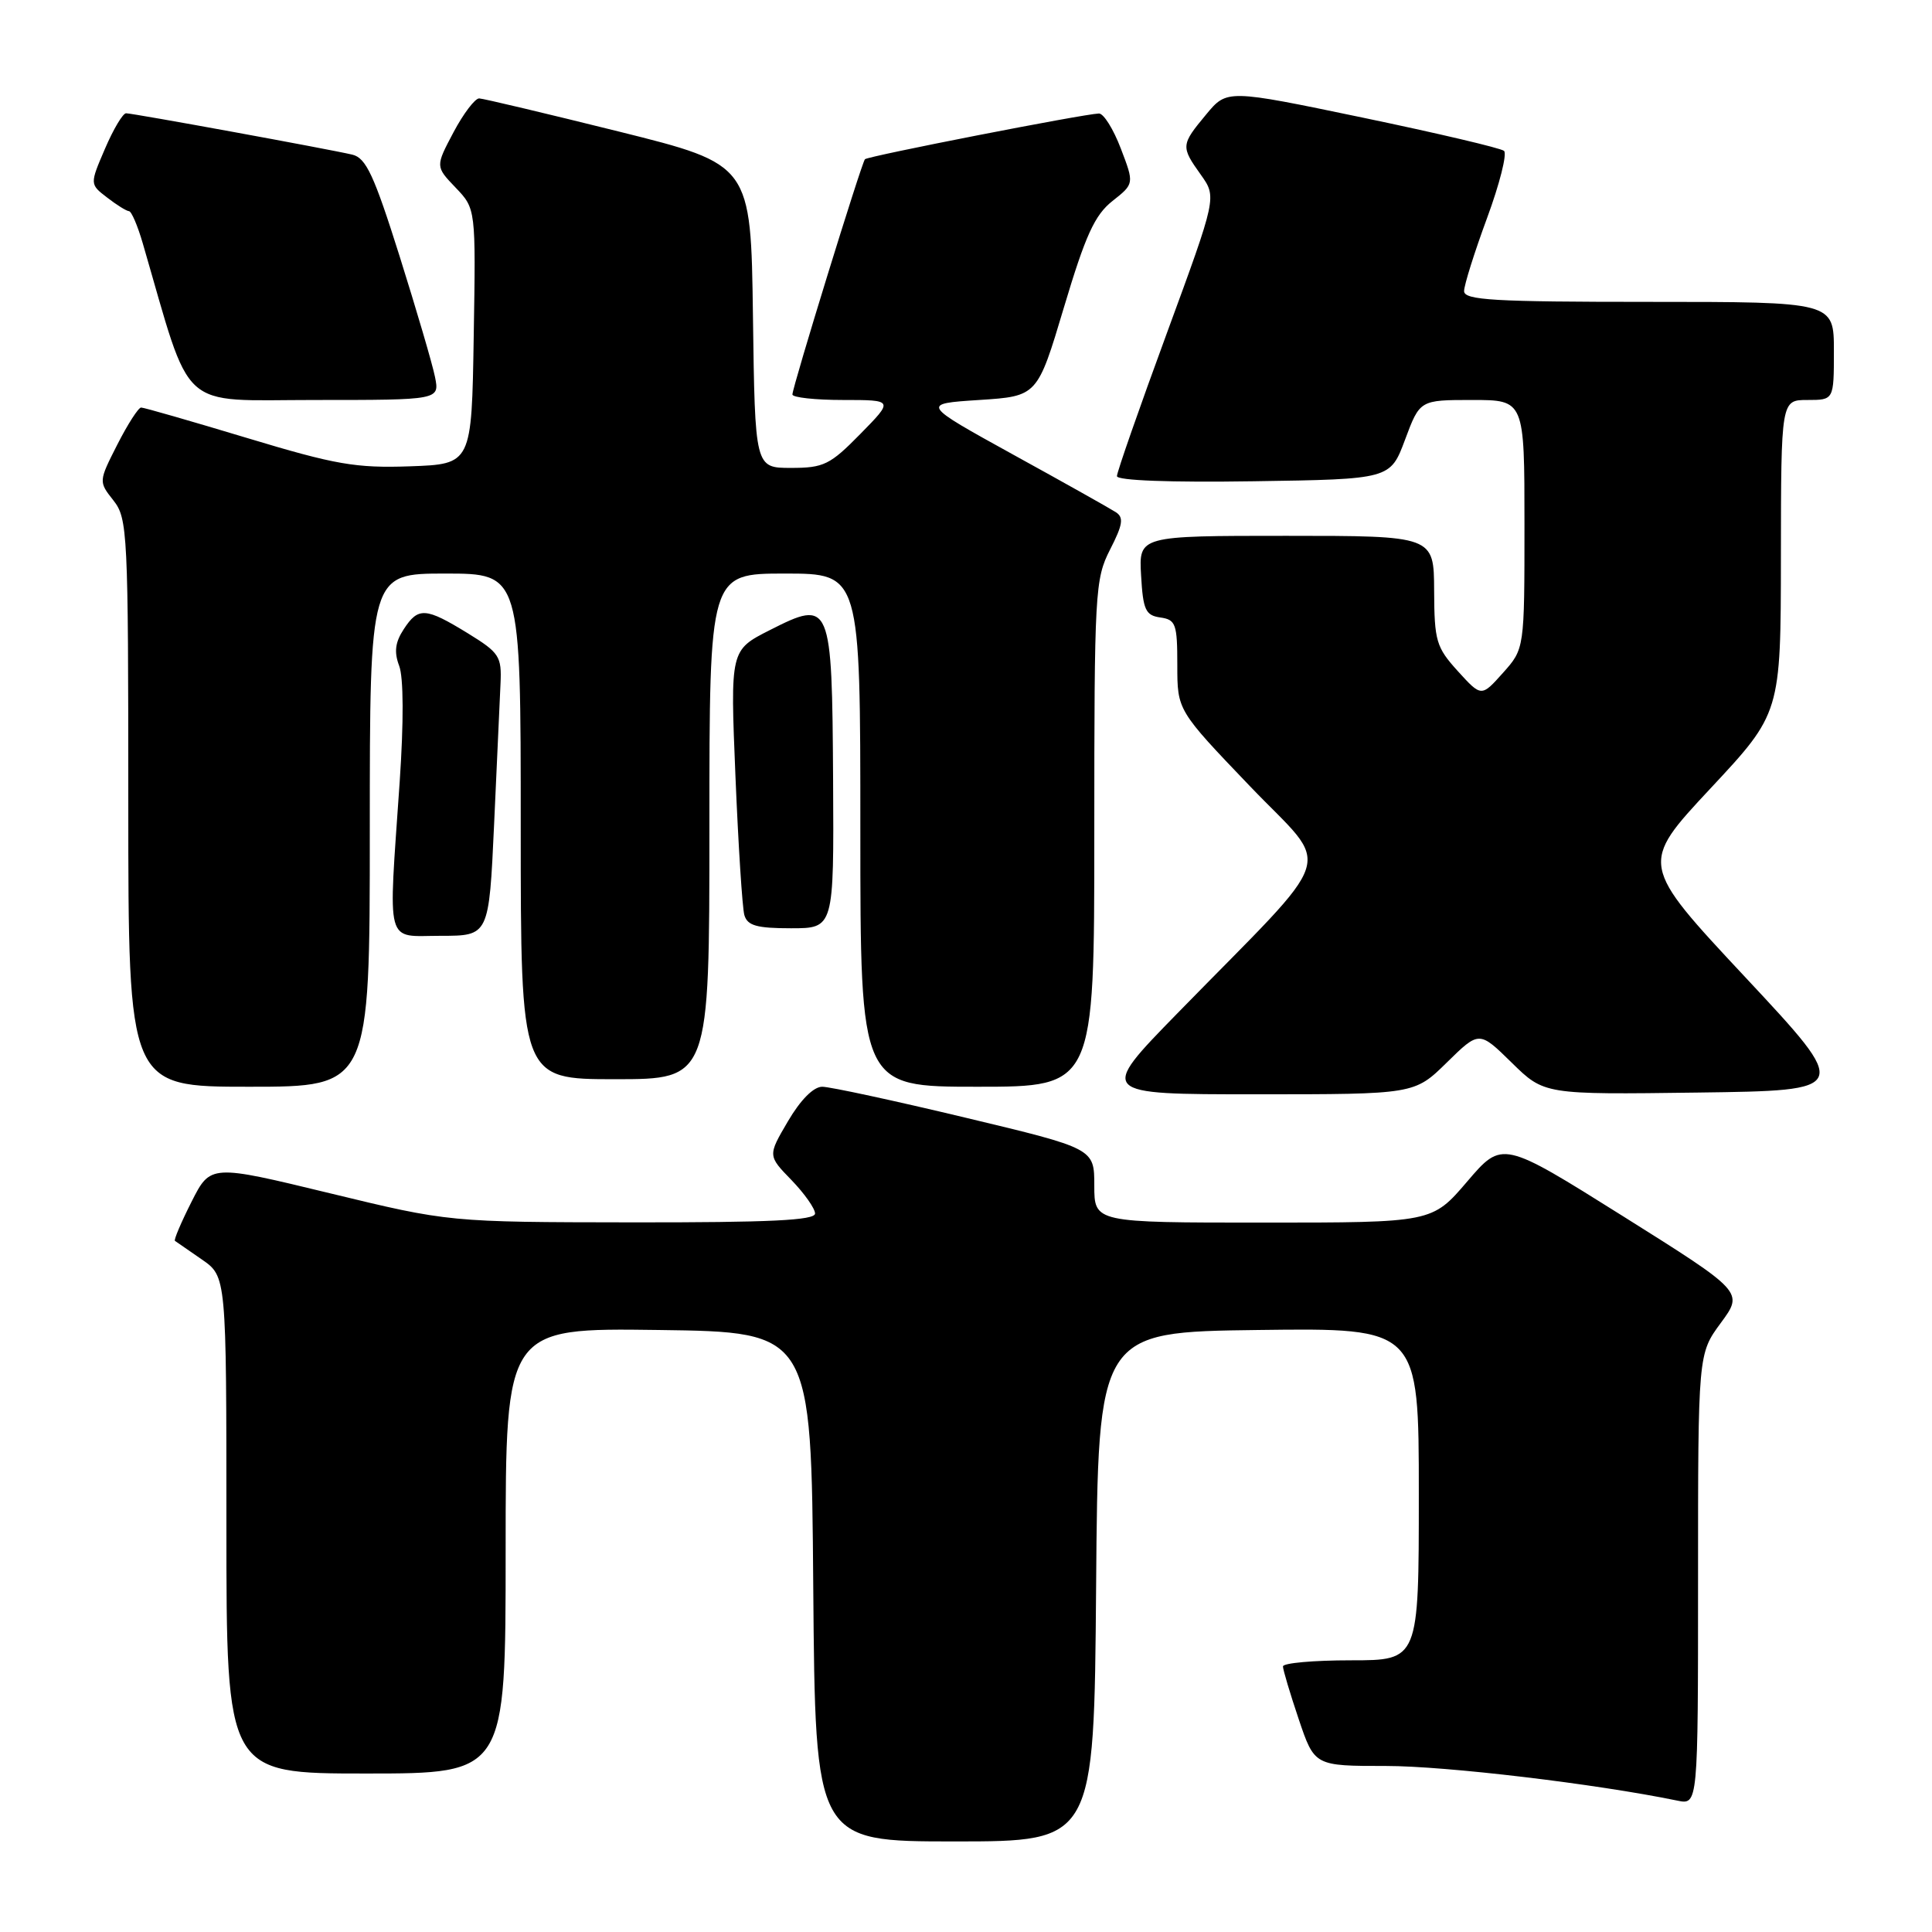 <?xml version="1.0" encoding="UTF-8" standalone="no"?>
<!DOCTYPE svg PUBLIC "-//W3C//DTD SVG 1.1//EN" "http://www.w3.org/Graphics/SVG/1.1/DTD/svg11.dtd" >
<svg xmlns="http://www.w3.org/2000/svg" xmlns:xlink="http://www.w3.org/1999/xlink" version="1.1" viewBox="0 0 256 256">
 <g >
 <path fill="currentColor"
d=" M 145.24 210.25 C 145.50 176.50 145.50 176.50 166.75 176.23 C 188.00 175.96 188.00 175.96 188.00 197.98 C 188.00 220.00 188.00 220.00 179.00 220.00 C 174.05 220.00 170.00 220.36 170.00 220.81 C 170.00 221.25 170.94 224.40 172.09 227.81 C 174.18 234.00 174.18 234.00 183.66 234.00 C 191.58 234.00 211.43 236.36 222.25 238.59 C 225.00 239.16 225.00 239.16 225.00 209.28 C 225.00 179.39 225.00 179.39 228.02 175.29 C 231.04 171.19 231.04 171.19 215.05 161.15 C 199.06 151.12 199.06 151.12 194.41 156.56 C 189.76 162.00 189.76 162.00 167.38 162.00 C 145.00 162.00 145.00 162.00 145.00 157.09 C 145.00 152.18 145.00 152.18 127.90 148.09 C 118.50 145.84 109.97 144.00 108.95 144.00 C 107.79 144.00 106.07 145.74 104.41 148.57 C 101.73 153.13 101.73 153.13 104.87 156.36 C 106.59 158.14 108.00 160.14 108.00 160.80 C 108.00 161.70 101.99 161.99 83.75 161.97 C 59.50 161.94 59.50 161.94 43.70 158.11 C 27.89 154.28 27.89 154.28 25.38 159.24 C 24.00 161.97 23.01 164.30 23.18 164.42 C 23.36 164.55 24.96 165.66 26.75 166.89 C 30.00 169.14 30.00 169.14 30.00 202.07 C 30.00 235.00 30.00 235.00 48.50 235.00 C 67.00 235.00 67.00 235.00 67.00 205.48 C 67.00 175.96 67.00 175.96 87.25 176.23 C 107.50 176.50 107.50 176.50 107.76 210.25 C 108.03 244.00 108.03 244.00 126.50 244.00 C 144.97 244.00 144.97 244.00 145.24 210.25 Z  M 191.71 140.79 C 196.00 136.58 196.00 136.58 200.31 140.81 C 204.62 145.04 204.62 145.04 224.95 144.77 C 245.28 144.50 245.28 144.50 231.28 129.51 C 217.27 114.52 217.27 114.52 226.61 104.51 C 235.96 94.50 235.96 94.50 235.98 73.75 C 236.00 53.00 236.00 53.00 239.50 53.00 C 243.00 53.00 243.00 53.00 243.00 46.50 C 243.00 40.00 243.00 40.00 218.50 40.00 C 197.91 40.00 194.00 39.77 194.00 38.57 C 194.00 37.78 195.37 33.43 197.04 28.90 C 198.71 24.38 199.72 20.37 199.29 19.99 C 198.85 19.62 190.42 17.64 180.54 15.58 C 162.58 11.84 162.58 11.84 159.82 15.17 C 156.47 19.20 156.45 19.42 159.12 23.16 C 161.23 26.13 161.23 26.13 154.62 44.13 C 150.98 54.03 148.00 62.56 148.00 63.09 C 148.00 63.67 155.06 63.94 166.11 63.77 C 184.22 63.50 184.22 63.50 186.18 58.25 C 188.14 53.00 188.14 53.00 195.07 53.00 C 202.00 53.00 202.00 53.00 202.00 69.48 C 202.00 85.97 202.00 85.97 199.15 89.16 C 196.29 92.36 196.29 92.36 193.17 88.93 C 190.30 85.76 190.06 84.95 190.03 78.25 C 190.00 71.00 190.00 71.00 170.45 71.00 C 150.90 71.00 150.90 71.00 151.20 76.25 C 151.46 80.82 151.79 81.54 153.75 81.82 C 155.80 82.11 156.00 82.68 156.00 88.13 C 156.00 94.12 156.00 94.12 165.61 104.16 C 176.56 115.61 177.68 112.08 156.03 134.25 C 145.53 145.00 145.53 145.00 166.48 145.00 C 187.42 145.00 187.42 145.00 191.71 140.79 Z  M 49.00 110.00 C 49.00 76.00 49.00 76.00 59.00 76.00 C 69.00 76.00 69.00 76.00 69.00 109.50 C 69.00 143.00 69.00 143.00 81.50 143.00 C 94.00 143.00 94.00 143.00 94.00 109.50 C 94.00 76.00 94.00 76.00 104.00 76.00 C 114.00 76.00 114.00 76.00 114.00 110.00 C 114.00 144.00 114.00 144.00 129.50 144.00 C 145.00 144.00 145.00 144.00 145.00 110.46 C 145.00 78.41 145.09 76.74 147.09 72.82 C 148.79 69.50 148.93 68.56 147.84 67.86 C 147.10 67.38 141.00 63.95 134.27 60.25 C 122.04 53.50 122.04 53.50 129.75 53.00 C 137.46 52.50 137.46 52.50 140.98 40.72 C 143.83 31.18 145.05 28.50 147.40 26.64 C 150.30 24.35 150.30 24.35 148.51 19.67 C 147.53 17.10 146.23 15.02 145.61 15.04 C 143.54 15.11 114.98 20.69 114.61 21.10 C 114.15 21.61 105.00 51.29 105.00 52.27 C 105.00 52.67 108.02 53.00 111.71 53.00 C 118.42 53.00 118.42 53.00 114.00 57.50 C 109.99 61.59 109.15 62.00 104.81 62.00 C 100.04 62.00 100.04 62.00 99.77 41.89 C 99.50 21.79 99.50 21.79 82.00 17.43 C 72.38 15.04 64.05 13.06 63.50 13.04 C 62.95 13.02 61.41 15.04 60.09 17.53 C 57.69 22.06 57.69 22.06 60.37 24.86 C 63.05 27.66 63.05 27.66 62.77 44.58 C 62.50 61.50 62.50 61.50 54.31 61.79 C 47.14 62.04 44.47 61.58 32.75 58.04 C 25.39 55.82 19.07 54.00 18.70 54.00 C 18.34 54.00 16.92 56.21 15.55 58.90 C 13.06 63.81 13.06 63.81 15.03 66.31 C 16.91 68.70 17.00 70.53 17.00 106.41 C 17.00 144.00 17.00 144.00 33.00 144.00 C 49.00 144.00 49.00 144.00 49.00 110.00 Z  M 65.47 109.25 C 65.84 101.14 66.22 92.74 66.32 90.60 C 66.49 86.97 66.17 86.49 62.00 83.92 C 56.39 80.48 55.43 80.41 53.50 83.37 C 52.36 85.11 52.20 86.39 52.89 88.22 C 53.48 89.75 53.50 95.64 52.96 103.60 C 51.44 125.79 50.96 124.00 58.40 124.00 C 64.79 124.00 64.79 124.00 65.47 109.25 Z  M 110.39 103.42 C 110.25 79.74 110.10 79.39 102.01 83.49 C 96.76 86.15 96.76 86.15 97.45 102.83 C 97.83 112.00 98.36 120.29 98.63 121.25 C 99.04 122.65 100.26 123.00 104.82 123.00 C 110.50 123.00 110.50 123.00 110.39 103.42 Z  M 57.64 49.95 C 57.31 48.28 55.19 41.08 52.95 33.95 C 49.56 23.20 48.50 20.92 46.68 20.49 C 43.63 19.77 17.67 15.02 16.71 15.01 C 16.28 15.00 15.02 17.12 13.91 19.71 C 11.89 24.41 11.89 24.41 14.20 26.18 C 15.46 27.16 16.77 27.97 17.09 27.98 C 17.42 27.99 18.24 29.91 18.92 32.25 C 25.52 54.91 23.42 53.00 41.69 53.00 C 58.25 53.00 58.25 53.00 57.64 49.95 Z "/>
</g>
</svg>
